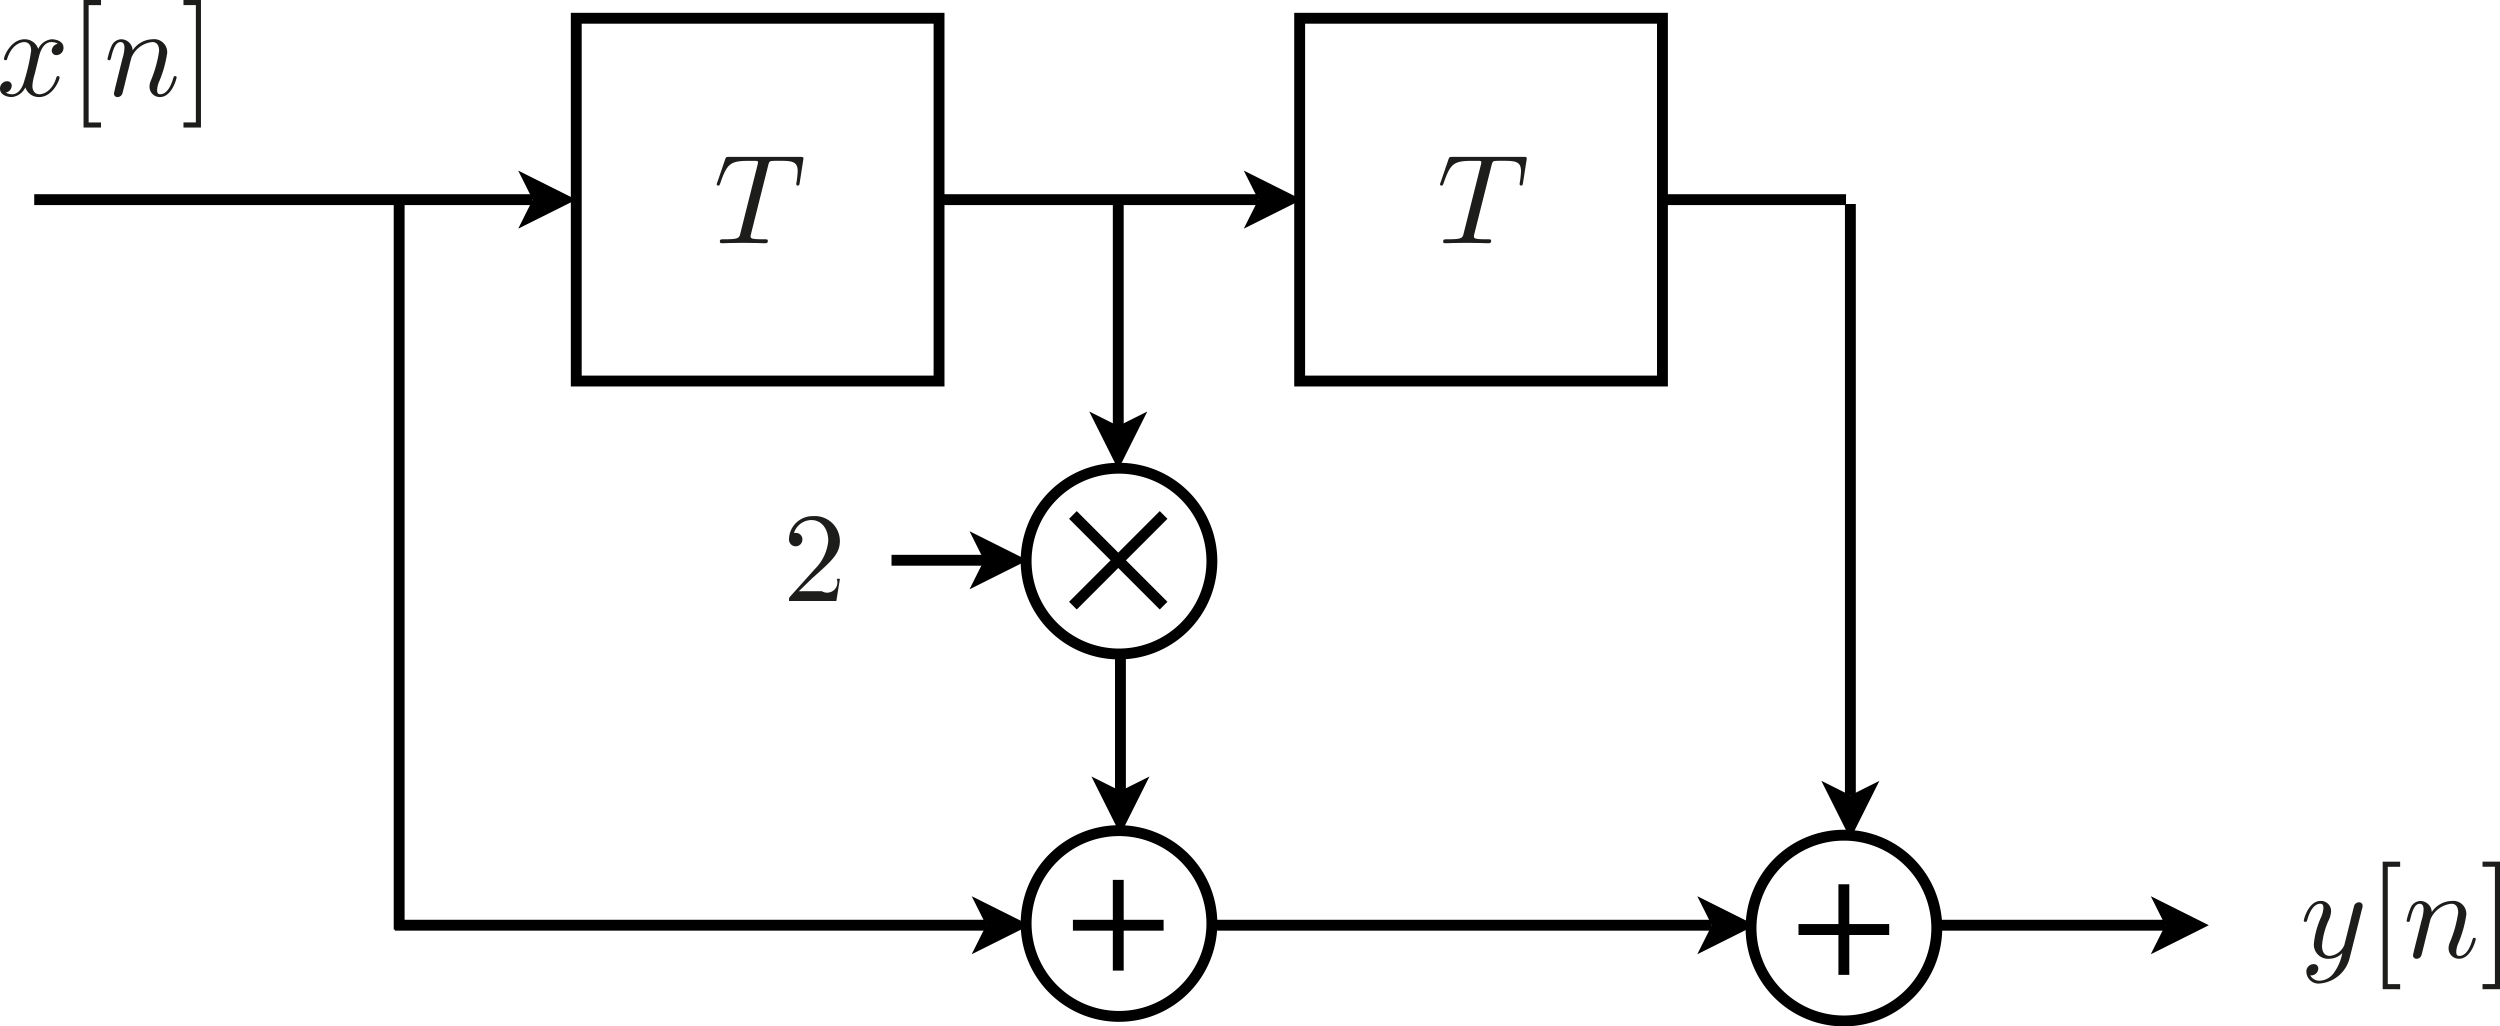 <svg id="Layer_1" data-name="Layer 1" xmlns="http://www.w3.org/2000/svg" viewBox="0 0 195.334 80.2">
  <defs>
    <style>
      .cls-1 {
        fill: none;
        stroke: #000;
        stroke-miterlimit: 10;
        stroke-width: 0.85px;
      }

      .cls-2 {
        fill: #1d1d1b;
      }
    </style>
  </defs>
  <title>transientH</title>
  <g>
    <polyline points="168.048 74.559 172.583 72.291 168.048 70.024 169.181 72.291"/>
    <line class="cls-1" x1="151.323" y1="72.291" x2="169.181" y2="72.291"/>
    <path class="cls-2" d="M767.886,418.721a2.627,2.627,0,0,1-2.331,2.033.943.943,0,0,1-1.057-.867.574.574,0,0,1,.559-.647.339.339,0,0,1,.368.348.541.541,0,0,1-.2.408.566.566,0,0,1-.429.121.8.8,0,0,0,.758.418,1.422,1.422,0,0,0,1.1-.629,3.8,3.8,0,0,0,.648-1.533,1.4,1.4,0,0,1-1.006.447,1.111,1.111,0,0,1-1.216-1.185,6.6,6.6,0,0,1,.578-2.092,2.1,2.1,0,0,0,.169-.7c0-.319-.169-.319-.249-.319-.339,0-.737.3-1.006,1.235-.049.16-.06.179-.16.179-.019,0-.119,0-.119-.1s.368-1.535,1.315-1.535a.79.79,0,0,1,.817.818,1.785,1.785,0,0,1-.2.717,5.934,5.934,0,0,0-.508,1.953c0,.369.109.807.618.807a1.384,1.384,0,0,0,1.125-.848l.449-1.793c.06-.27.129-.537.2-.8.04-.18.12-.488.14-.537a.433.433,0,0,1,.349-.211.267.267,0,0,1,.289.27.632.632,0,0,1-.04.23Z" transform="translate(-584.289 -343.91)"/>
    <path class="cls-2" d="M770.457,421.2v-9.965h1.365v.4h-.967v9.168h.967v.4Z" transform="translate(-584.289 -343.91)"/>
    <path class="cls-2" d="M773.494,415.822a3.225,3.225,0,0,0,.159-.838c0-.328-.109-.457-.308-.457-.36,0-.559.477-.728,1.186-.059.219-.07.228-.17.228-.019,0-.119,0-.119-.1a5.1,5.1,0,0,1,.3-.967.869.869,0,0,1,.747-.568.9.9,0,0,1,.917.867,1.925,1.925,0,0,1,1.555-.867,1.017,1.017,0,0,1,1.145,1.066,9.044,9.044,0,0,1-.607,2.193,1.888,1.888,0,0,0-.18.707c0,.229.069.329.239.329.489,0,.817-.559,1.016-1.235.051-.15.051-.179.15-.179.03,0,.12,0,.12.1,0,.08-.37,1.533-1.306,1.533a.8.8,0,0,1-.817-.816,1.139,1.139,0,0,1,.1-.459,9.5,9.5,0,0,0,.648-2.32c0-.33-.09-.7-.539-.7a1.985,1.985,0,0,0-1.624,1.215c-.009.039-.089.328-.129.5-.05.229-.11.449-.169.668l-.22.9c-.06.25-.179.716-.19.738a.4.4,0,0,1-.368.277.267.267,0,0,1-.289-.267c0-.051.06-.28.09-.43Z" transform="translate(-584.289 -343.91)"/>
    <path class="cls-2" d="M779.623,421.2h-1.365v-.4h.967v-9.168h-.967v-.4h1.365Z" transform="translate(-584.289 -343.91)"/>
    <path class="cls-2" d="M586.989,349.739a3.86,3.86,0,0,0-.169.877c0,.339.159.658.548.658.319,0,1-.239,1.325-1.306.02-.07.04-.109.13-.109.03,0,.119,0,.119.1,0,.25-.568,1.535-1.594,1.535a1.1,1.1,0,0,1-1.076-.757,1.326,1.326,0,0,1-1.046.757c-.439,0-.937-.2-.937-.658a.567.567,0,0,1,.548-.578.342.342,0,0,1,.369.349.565.565,0,0,1-.469.538.958.958,0,0,0,.5.13c.439,0,.787-.419.947-1.037a14.471,14.471,0,0,0,.538-2.371c0-.578-.348-.668-.538-.668-.339,0-1,.25-1.335,1.306-.02.089-.05.109-.13.109-.02,0-.119,0-.119-.1,0-.249.568-1.535,1.6-1.535a1.1,1.1,0,0,1,1.076.757,1.291,1.291,0,0,1,1.046-.757c.339,0,.927.14.927.658a.556.556,0,0,1-.538.578.348.348,0,0,1-.379-.349.58.58,0,0,1,.479-.538.976.976,0,0,0-.5-.13c-.7,0-.926.917-.986,1.176Z" transform="translate(-584.289 -343.91)"/>
    <path class="cls-2" d="M590.816,353.875V343.91h1.366v.4h-.967v9.167h.967v.4Z" transform="translate(-584.289 -343.91)"/>
    <path class="cls-2" d="M593.853,348.494a3.2,3.2,0,0,0,.16-.837c0-.329-.11-.459-.309-.459-.359,0-.558.479-.727,1.186-.06.22-.07.229-.17.229-.02,0-.119,0-.119-.1a5.031,5.031,0,0,1,.3-.967.871.871,0,0,1,.747-.568.9.9,0,0,1,.917.867,1.928,1.928,0,0,1,1.555-.867,1.019,1.019,0,0,1,1.146,1.066,8.982,8.982,0,0,1-.608,2.192,1.9,1.9,0,0,0-.18.708c0,.229.07.329.24.329.488,0,.817-.558,1.016-1.236.05-.149.05-.179.149-.179.03,0,.12,0,.12.1,0,.08-.369,1.535-1.3,1.535a.8.8,0,0,1-.818-.817,1.154,1.154,0,0,1,.1-.459,9.454,9.454,0,0,0,.648-2.321c0-.329-.09-.7-.538-.7a1.981,1.981,0,0,0-1.624,1.216c-.01.04-.09.329-.13.5-.05.23-.109.449-.169.668l-.219.9c-.06.249-.18.717-.19.737a.408.408,0,0,1-.368.279.266.266,0,0,1-.289-.269c0-.05.06-.279.089-.429Z" transform="translate(-584.289 -343.91)"/>
    <path class="cls-2" d="M599.991,353.875h-1.366v-.4h.967v-9.167h-.967v-.4h1.366Z" transform="translate(-584.289 -343.91)"/>
    <polyline points="40.489 17.866 45.025 15.599 40.489 13.331 41.623 15.599"/>
    <line class="cls-1" x1="2.675" y1="15.599" x2="41.623" y2="15.599"/>
    <path class="cls-2" d="M642.976,362.157a.878.878,0,0,0-.039.21c0,.159.079.189.368.219.259.019.389.019.638.019s.339,0,.339.11c0,.2-.12.2-.219.2-.28,0-.579-.02-.868-.02-.269,0-.548-.01-.826-.01s-.568.01-.848.01-.547.02-.816.02c-.06,0-.17,0-.17-.12,0-.19.06-.19.419-.19,1.066,0,1.1-.109,1.185-.478l1.336-5.32a1.054,1.054,0,0,0,.039-.21c0-.079,0-.119-.279-.119h-.388c-1.475,0-1.734.179-2.272,1.724-.06.159-.07.209-.169.209a.113.113,0,0,1-.12-.11,1.255,1.255,0,0,1,.06-.179l.6-1.754c.069-.189.079-.2.319-.2h5.529c.17,0,.27,0,.27.109a1.1,1.1,0,0,1-.02.17l-.27,1.734c-.02.149-.039.229-.149.229a.117.117,0,0,1-.12-.13,1.468,1.468,0,0,1,.03-.189,7.344,7.344,0,0,0,.08-.8c0-.777-.448-.817-1.455-.817a5.4,5.4,0,0,0-.627.02c-.12.03-.16.089-.23.368Z" transform="translate(-584.289 -343.91)"/>
    <path class="cls-1" d="M629.314,359.509V345.336H657.66v28.346H629.314Zm84.869,0h14.343" transform="translate(-584.289 -343.91)"/>
    <polyline points="75.922 74.559 80.458 72.291 75.922 70.024 77.056 72.291"/>
    <path class="cls-1" d="M615.141,416.2h46.2m-45.864-56.353v56.693" transform="translate(-584.289 -343.91)"/>
    <polyline points="97.182 17.866 101.717 15.599 97.182 13.331 98.316 15.599"/>
    <line class="cls-1" x1="73.371" y1="15.599" x2="98.316" y2="15.599"/>
    <path class="cls-2" d="M699.492,362.157a.858.858,0,0,0-.04.21c0,.159.08.189.368.219.26.019.389.019.638.019s.339,0,.339.11c0,.2-.119.2-.219.2-.279,0-.578-.02-.867-.02-.269,0-.548-.01-.827-.01s-.568.01-.847.01-.548.02-.817.02c-.06,0-.169,0-.169-.12,0-.19.059-.19.418-.19,1.066,0,1.1-.109,1.186-.478l1.335-5.32a.981.981,0,0,0,.04-.21c0-.079,0-.119-.279-.119h-.389c-1.474,0-1.733.179-2.271,1.724-.06.159-.07.209-.17.209a.113.113,0,0,1-.119-.11,1.387,1.387,0,0,1,.059-.179l.6-1.754c.07-.189.08-.2.319-.2h5.531c.169,0,.268,0,.268.109a1.227,1.227,0,0,1-.019.17l-.27,1.734c-.019.149-.04.229-.149.229a.117.117,0,0,1-.119-.13,1.455,1.455,0,0,1,.029-.189,7.344,7.344,0,0,0,.08-.8c0-.777-.448-.817-1.455-.817a5.429,5.429,0,0,0-.628.02c-.119.03-.159.089-.229.368Z" transform="translate(-584.289 -343.91)"/>
    <polygon class="cls-1" points="101.547 15.599 101.547 1.426 129.893 1.426 129.893 29.772 101.547 29.772 101.547 15.599"/>
    <polyline points="85.106 32.153 87.374 36.688 89.642 32.153 87.374 33.287"/>
    <path class="cls-1" d="M671.663,359.339V377.2m7.315,10.551a7.257,7.257,0,1,0-7.257,7.257,7.259,7.259,0,0,0,7.257-7.257Zm-10.858-3.606,7.086,7.086m-7.086,0,7.086-7.086" transform="translate(-584.289 -343.91)"/>
    <polyline points="75.752 46.043 80.287 43.775 75.752 41.507 76.886 43.775"/>
    <line class="cls-1" x1="69.658" y1="43.775" x2="76.886" y2="43.775"/>
    <path class="cls-2" d="M648.5,390.1a.8.8,0,0,0,1.166-.965h.249l-.279,1.732h-3.7c0-.238,0-.258.11-.369l1.913-2.131a3.575,3.575,0,0,0,1.046-2.2c0-.816-.428-1.623-1.335-1.623a1.438,1.438,0,0,0-1.345,1.016.377.377,0,0,1,.129-.01.5.5,0,0,1,.529.517.524.524,0,1,1-1.047-.029,1.841,1.841,0,0,1,1.864-1.8,1.957,1.957,0,0,1,2.112,1.932c0,1-.6,1.535-2.152,2.91l-1.056,1.026Z" transform="translate(-584.289 -343.91)"/>
    <path class="cls-1" d="M678.978,416.068a7.257,7.257,0,1,0-7.257,7.257,7.259,7.259,0,0,0,7.257-7.257Zm-10.858.134h7.086m-3.543,3.543v-7.087" transform="translate(-584.289 -343.91)"/>
    <polyline points="85.276 60.669 87.544 65.205 89.812 60.669 87.544 61.803"/>
    <line class="cls-1" x1="87.544" y1="51.032" x2="87.544" y2="61.803"/>
    <polyline points="132.615 74.559 137.15 72.291 132.615 70.024 133.749 72.291"/>
    <line class="cls-1" x1="94.631" y1="72.291" x2="133.749" y2="72.291"/>
    <polyline points="142.309 61.01 144.577 65.545 146.845 61.01 144.577 62.143"/>
    <path class="cls-1" d="M728.866,359.849v46.2m6.752,10.375a7.257,7.257,0,1,0-7.257,7.257,7.259,7.259,0,0,0,7.257-7.257Zm-10.806.114H731.9m-3.543,3.543V413" transform="translate(-584.289 -343.91)"/>
  </g>
</svg>
